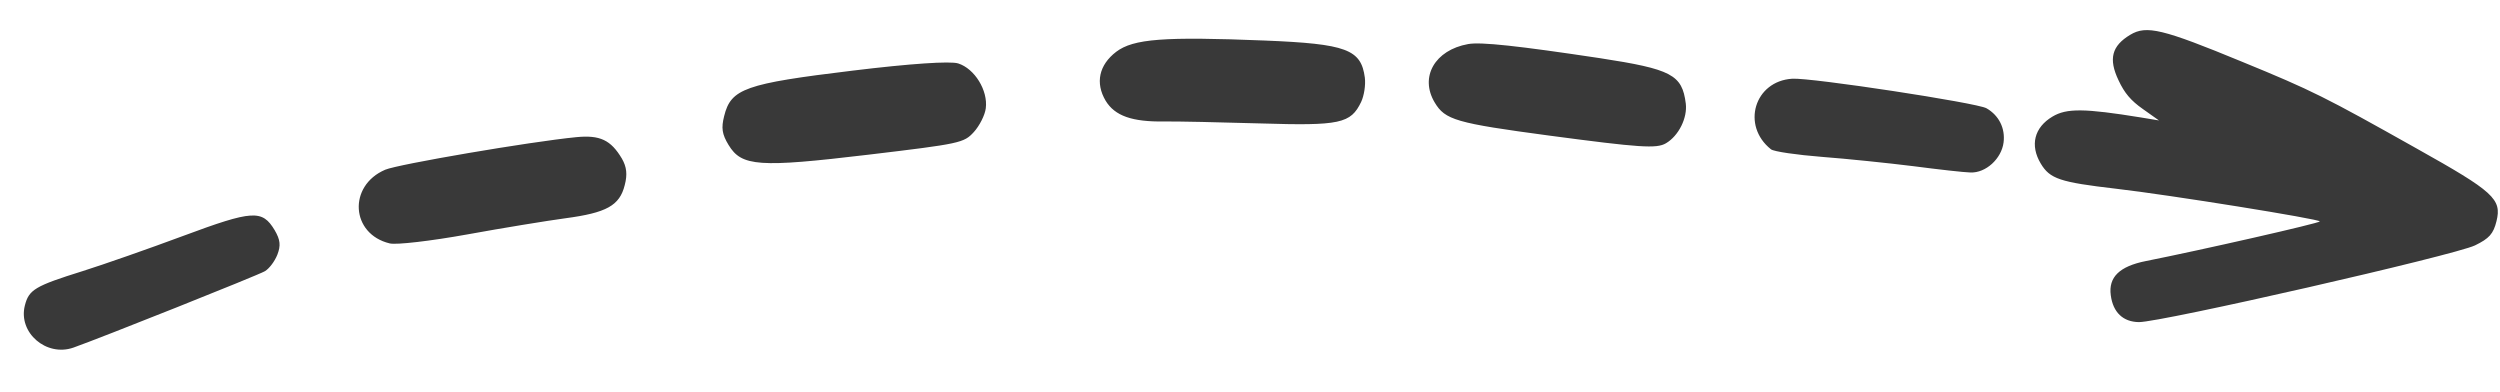 <svg width="51" height="8" viewBox="0 0 51 8" fill="none" xmlns="http://www.w3.org/2000/svg">
<g opacity="0.9">
<path d="M50.928 4.514C50.864 4.772 50.778 4.866 50.49 5.006C50.063 5.21 44.086 6.574 43.634 6.571C43.311 6.567 43.106 6.373 43.06 6.025C43.009 5.655 43.236 5.433 43.778 5.325C44.901 5.102 47.317 4.553 47.324 4.517C47.335 4.471 44.255 3.975 43.167 3.85C42.022 3.717 41.818 3.649 41.631 3.336C41.408 2.963 41.498 2.6 41.871 2.378C42.159 2.206 42.521 2.209 43.673 2.396L44.043 2.457L43.713 2.223C43.469 2.051 43.34 1.9 43.218 1.638C43.009 1.2 43.081 0.935 43.458 0.709C43.788 0.511 44.115 0.59 45.734 1.258C47.177 1.85 47.425 1.976 49.302 3.031C50.874 3.911 51.04 4.061 50.928 4.514ZM40.873 2.906C40.83 3.239 40.511 3.53 40.199 3.519C40.069 3.516 39.553 3.458 39.032 3.39C38.519 3.326 37.675 3.239 37.165 3.2C36.656 3.16 36.185 3.092 36.128 3.046C35.518 2.561 35.79 1.653 36.562 1.606C36.946 1.581 40.335 2.098 40.525 2.209C40.78 2.356 40.909 2.618 40.873 2.906ZM34.39 2.112C34.426 2.403 34.247 2.769 33.985 2.923C33.794 3.035 33.461 3.013 31.605 2.766C29.699 2.511 29.48 2.446 29.268 2.091C28.956 1.57 29.271 1.021 29.95 0.899C30.208 0.852 30.966 0.935 32.635 1.186C34.103 1.412 34.315 1.523 34.39 2.112ZM27.843 1.585C27.861 1.735 27.828 1.951 27.767 2.08C27.555 2.521 27.337 2.568 25.714 2.518C24.885 2.493 24.002 2.475 23.758 2.478C23.093 2.489 22.742 2.363 22.555 2.055C22.34 1.692 22.419 1.326 22.77 1.057C23.122 0.791 23.74 0.744 25.804 0.827C27.469 0.895 27.767 1.007 27.843 1.585ZM20.11 2.209C20.093 2.349 19.981 2.568 19.866 2.694C19.662 2.916 19.597 2.931 17.705 3.157C15.48 3.422 15.128 3.397 14.862 2.956C14.729 2.737 14.711 2.611 14.773 2.367C14.912 1.807 15.2 1.707 17.393 1.441C18.574 1.297 19.389 1.243 19.547 1.294C19.884 1.401 20.157 1.847 20.11 2.209ZM12.744 3.778C12.64 4.194 12.374 4.341 11.531 4.453C11.161 4.503 10.26 4.65 9.528 4.783C8.792 4.916 8.085 4.998 7.952 4.966C7.155 4.776 7.094 3.789 7.859 3.462C8.121 3.351 10.809 2.891 11.757 2.798C12.238 2.751 12.461 2.855 12.687 3.236C12.784 3.405 12.802 3.559 12.744 3.778ZM5.658 5.196C5.604 5.332 5.493 5.479 5.403 5.533C5.263 5.616 2.065 6.89 1.498 7.091C0.945 7.285 0.367 6.786 0.507 6.233C0.589 5.91 0.711 5.835 1.688 5.53C2.122 5.393 3.034 5.074 3.73 4.815C5.159 4.284 5.349 4.273 5.604 4.697C5.719 4.894 5.73 5.009 5.658 5.196Z" fill="#232323"/>
</g>
</svg>
